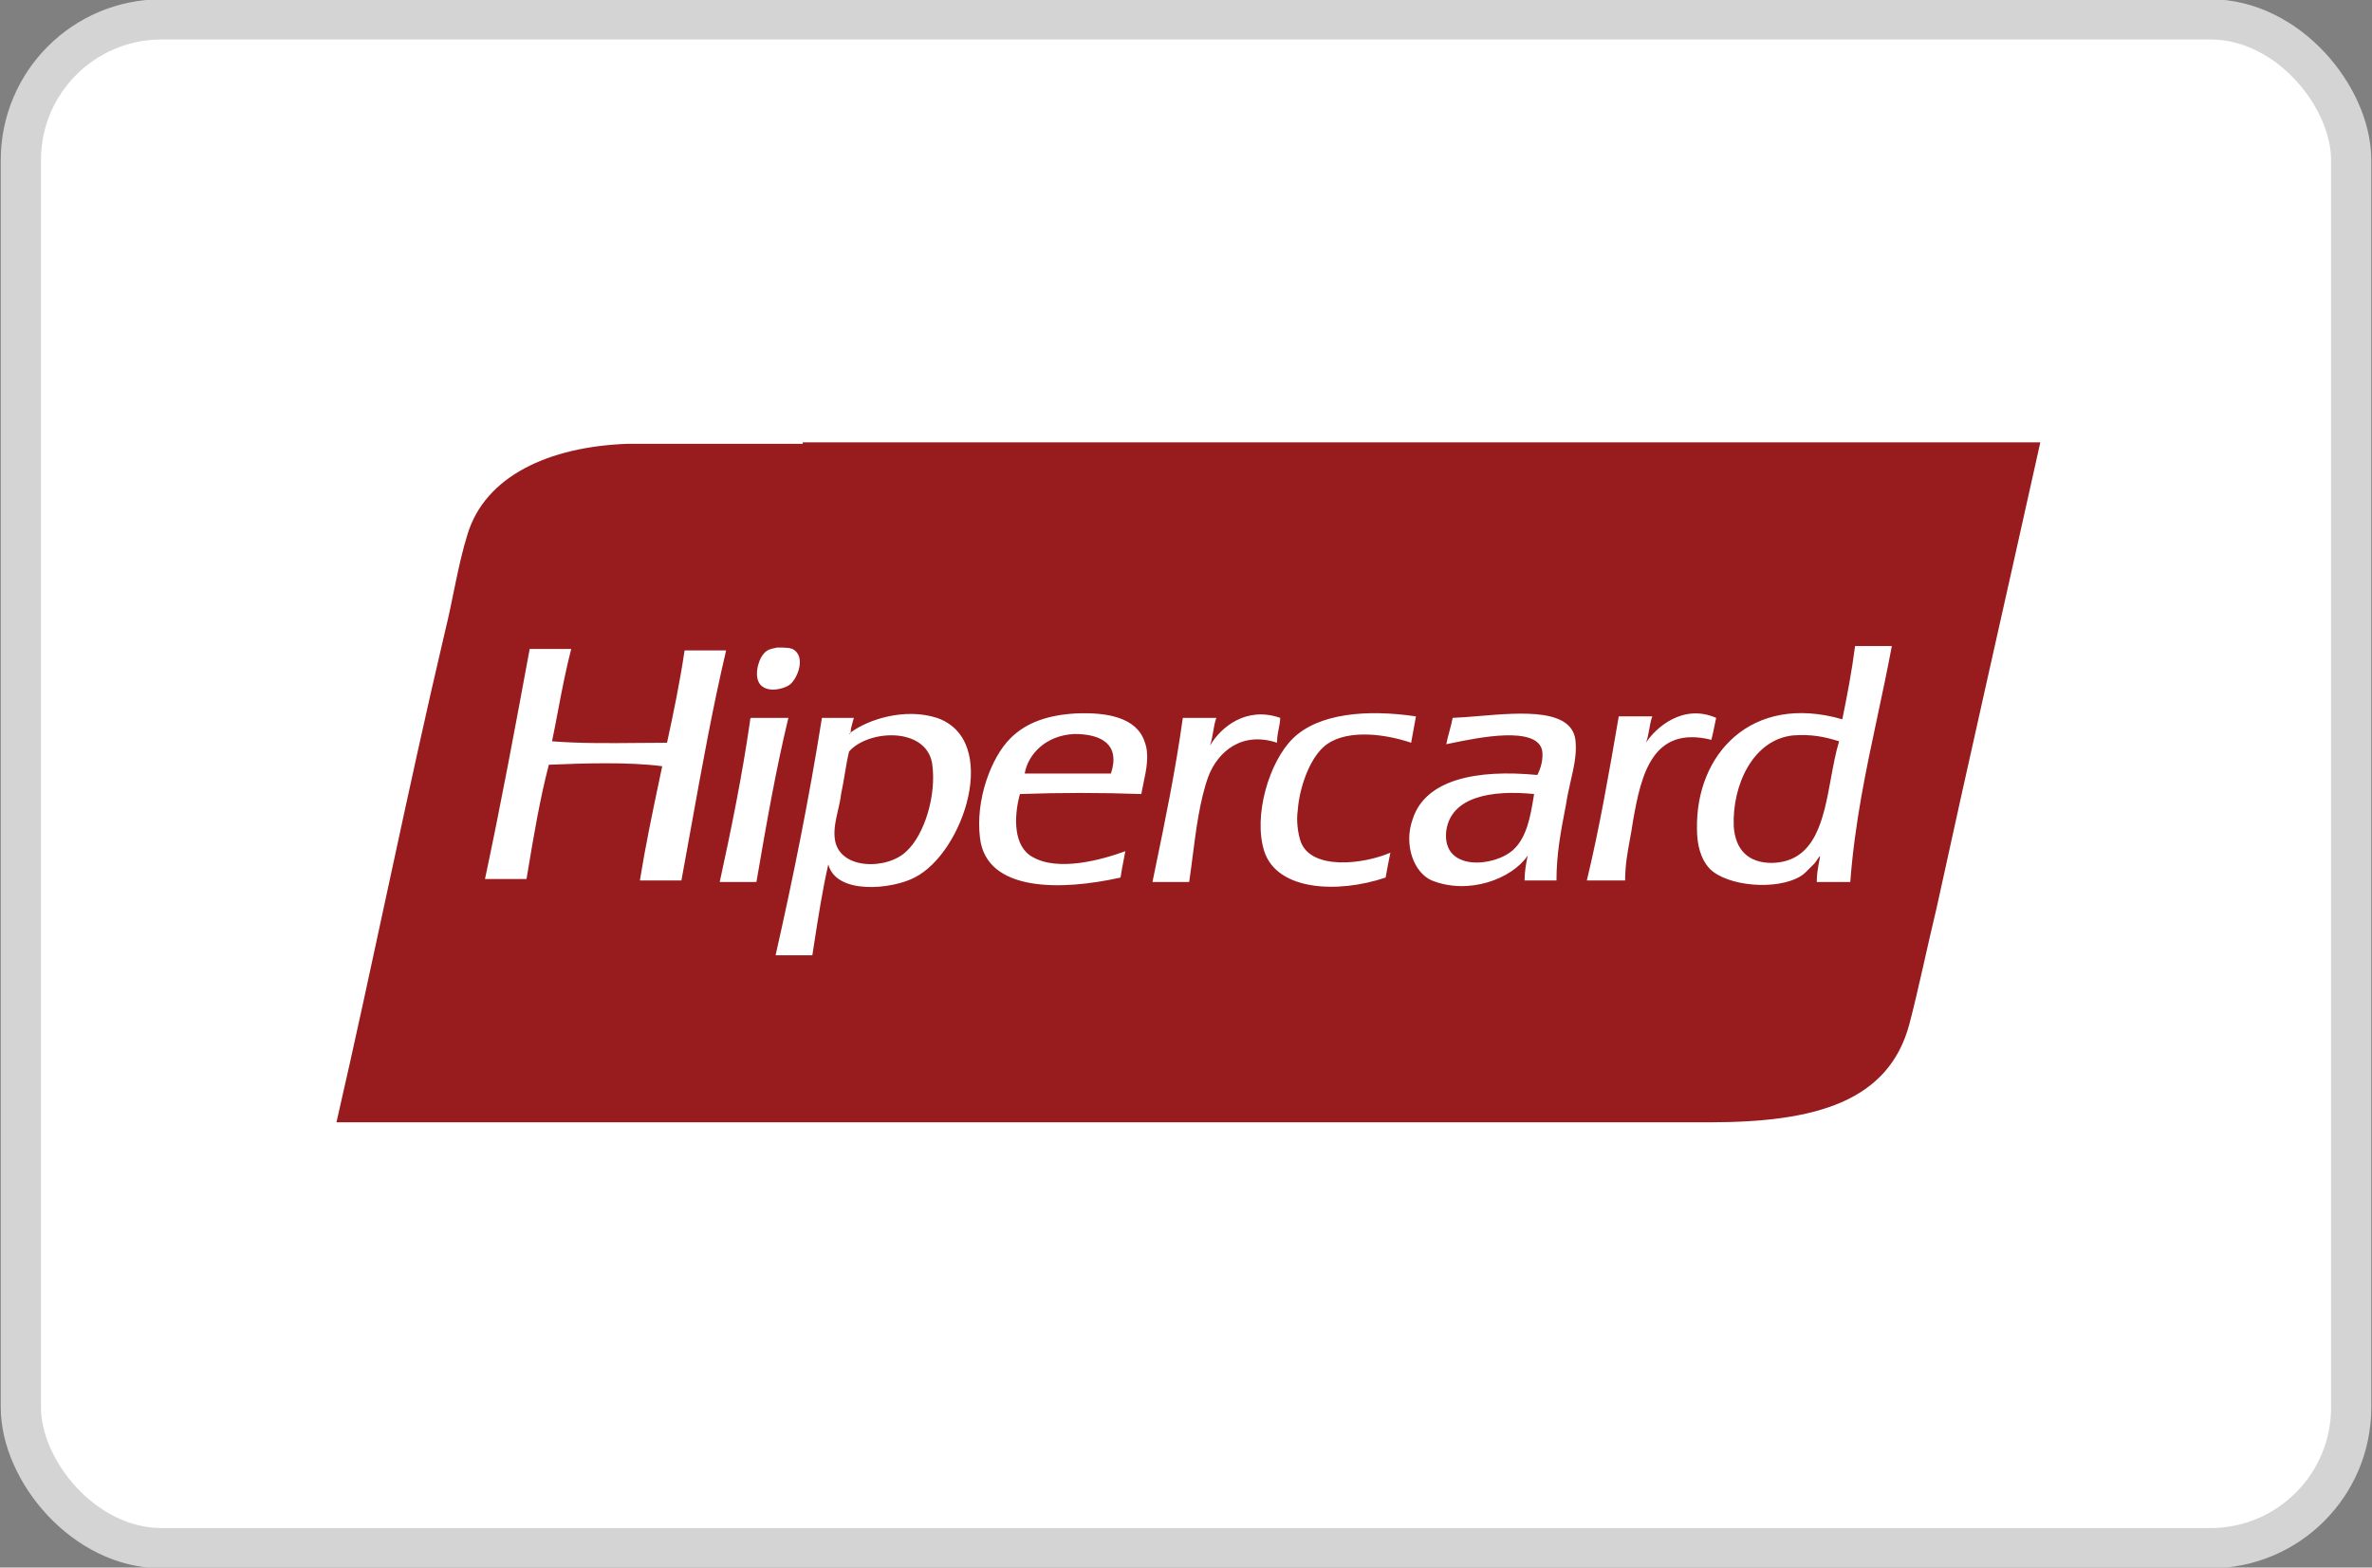 <?xml version="1.0" encoding="utf-8"?>
<svg viewBox="352 0.5 59 39" width="59" height="39" xmlns="http://www.w3.org/2000/svg">
  <rect x="352" y="0.5" width="59" height="39" fill="#808080" stroke="none"/>
  <rect x="352.519" y="0.982" width="57.963" height="38.035" rx="3.5" fill="white" stroke="#D4D4D4" style=""/>
  <path d="M371.967 11.542C370.498 11.542 367.598 11.542 367.598 11.542C365.652 11.615 364.063 12.344 363.626 13.802C363.388 14.568 363.269 15.406 363.07 16.208C362.117 20.255 361.283 24.448 360.369 28.422H394.528C397.15 28.422 398.977 27.912 399.493 25.979C399.731 25.068 399.93 24.083 400.168 23.099C401.002 19.271 401.876 15.443 402.75 11.505H371.967V11.542Z" fill="#981B1E"/>
  <path fill-rule="evenodd" clip-rule="evenodd" d="M397.825 18.396C397.944 17.813 398.063 17.193 398.142 16.573H399.056C398.948 17.158 398.825 17.733 398.702 18.309L398.702 18.309C398.419 19.636 398.134 20.968 398.023 22.443H397.189C397.189 22.252 397.219 22.089 397.254 21.905L397.254 21.905L397.269 21.823C397.269 21.783 397.245 21.82 397.21 21.873C397.181 21.917 397.146 21.972 397.11 22.005C397.086 22.027 397.058 22.056 397.028 22.087L397.028 22.087C396.958 22.16 396.875 22.246 396.792 22.297C396.196 22.662 394.965 22.552 394.528 22.115C394.29 21.86 394.21 21.495 394.21 21.13C394.171 19.271 395.561 17.74 397.825 18.396ZM388.054 18.688C388.083 18.578 388.113 18.469 388.133 18.36C388.33 18.353 388.556 18.334 388.794 18.314C389.855 18.225 391.159 18.116 391.192 18.979C391.217 19.284 391.144 19.604 391.067 19.939C391.025 20.125 390.982 20.316 390.953 20.511L390.936 20.599C390.823 21.186 390.715 21.747 390.715 22.406H389.921C389.921 22.188 389.96 21.969 390 21.787C389.603 22.37 388.53 22.771 387.617 22.406C387.18 22.224 386.902 21.531 387.14 20.875C387.458 19.891 388.729 19.636 390.238 19.781C390.318 19.636 390.397 19.38 390.357 19.162C390.211 18.556 388.781 18.85 388.123 18.985C388.068 18.997 388.018 19.007 387.974 19.016C387.994 18.906 388.024 18.797 388.054 18.688ZM387.974 21.167C387.855 22.188 389.166 22.078 389.642 21.641C389.981 21.33 390.07 20.791 390.146 20.332L390.159 20.255C389.086 20.146 388.093 20.328 387.974 21.167ZM396.077 21.969C395.481 21.969 395.164 21.641 395.124 21.057C395.084 20.037 395.6 18.906 396.593 18.797C397.07 18.761 397.388 18.833 397.745 18.943C397.659 19.224 397.601 19.544 397.541 19.868L397.541 19.868L397.541 19.868L397.541 19.868L397.541 19.868C397.355 20.885 397.162 21.941 396.077 21.969ZM374.549 21.677C374.072 22.151 372.841 22.151 372.762 21.349C372.737 21.121 372.79 20.893 372.842 20.665C372.874 20.529 372.906 20.392 372.921 20.255C372.957 20.086 372.986 19.917 373.013 19.751L373.013 19.751L373.013 19.751C373.045 19.56 373.077 19.374 373.119 19.198C373.596 18.651 375.026 18.578 375.185 19.49C375.304 20.292 374.986 21.276 374.549 21.677ZM373.159 18.724C373.596 18.396 374.509 18.104 375.304 18.36C376.892 18.906 375.979 21.714 374.748 22.333C374.192 22.625 372.801 22.771 372.603 22.005C372.458 22.635 372.347 23.355 372.238 24.057V24.057L372.206 24.266H371.292C371.729 22.333 372.126 20.365 372.444 18.36H373.238C373.23 18.39 373.222 18.419 373.214 18.446L373.214 18.446L373.214 18.446C373.184 18.551 373.159 18.637 373.159 18.724ZM373.119 18.761L373.159 18.724C373.159 18.724 373.159 18.761 373.119 18.761ZM379.633 19.745H377.488C377.568 19.271 378.005 18.797 378.72 18.761C379.395 18.761 379.871 19.016 379.633 19.745ZM377.131 18.87C377.528 18.469 378.084 18.287 378.759 18.25C379.554 18.214 380.269 18.36 380.467 18.943C380.596 19.267 380.516 19.639 380.439 20C380.421 20.086 380.403 20.171 380.388 20.255C379.395 20.219 378.362 20.219 377.369 20.255C377.21 20.839 377.21 21.568 377.687 21.823C378.322 22.188 379.395 21.896 379.991 21.677C379.977 21.75 379.964 21.819 379.951 21.888C379.924 22.026 379.898 22.163 379.871 22.333C378.402 22.662 376.535 22.698 376.376 21.349C376.257 20.401 376.654 19.344 377.131 18.87ZM370.696 18.36C370.657 18.36 370.657 18.396 370.657 18.432C370.458 19.818 370.18 21.167 369.902 22.443H370.815L370.815 22.443C371.054 21.057 371.292 19.672 371.61 18.36H370.696ZM392.939 18.979C393.178 18.615 393.853 17.995 394.687 18.36C394.674 18.42 394.66 18.485 394.647 18.55C394.621 18.68 394.594 18.809 394.568 18.906C393.098 18.542 392.82 19.781 392.621 20.912C392.597 21.083 392.568 21.239 392.54 21.391L392.54 21.391L392.54 21.391C392.479 21.724 392.423 22.031 392.423 22.406H391.47C391.787 21.094 392.026 19.708 392.264 18.323H393.098C393.06 18.428 393.04 18.542 393.021 18.653C393 18.771 392.98 18.885 392.939 18.979ZM384.36 21.458C384.28 21.24 384.241 20.912 384.28 20.656C384.32 20.11 384.558 19.417 384.916 19.089C385.392 18.651 386.346 18.724 387.1 18.979L387.22 18.323C385.988 18.141 384.797 18.25 384.161 18.87C383.565 19.453 383.168 20.802 383.446 21.677C383.764 22.662 385.273 22.735 386.465 22.333C386.505 22.115 386.544 21.896 386.584 21.714C385.909 22.005 384.638 22.151 384.36 21.458ZM382.096 19.052C382.374 18.578 383.009 18.068 383.843 18.36C383.843 18.443 383.827 18.526 383.809 18.617C383.787 18.724 383.764 18.841 383.764 18.979C382.89 18.688 382.294 19.198 382.056 19.818C381.843 20.404 381.747 21.161 381.66 21.843C381.633 22.052 381.607 22.255 381.579 22.443H380.666L380.723 22.165C380.982 20.913 381.236 19.684 381.421 18.36H382.255C382.215 18.469 382.195 18.587 382.175 18.706L382.175 18.706C382.155 18.824 382.135 18.943 382.096 19.052ZM369.028 16.682C368.909 17.485 368.75 18.25 368.591 18.979C368.353 18.979 368.113 18.982 367.872 18.984L367.872 18.984C367.148 18.991 366.417 18.997 365.731 18.943C365.784 18.688 365.833 18.432 365.881 18.177L365.881 18.177C365.978 17.667 366.076 17.156 366.208 16.646H365.175L365.175 16.646L365.175 16.646C364.818 18.578 364.46 20.511 364.063 22.37H365.096L365.126 22.192C365.275 21.299 365.428 20.381 365.652 19.526C366.526 19.49 367.638 19.453 368.472 19.563L368.399 19.909L368.399 19.909C368.225 20.735 368.055 21.542 367.916 22.406H368.949C369.031 21.96 369.112 21.514 369.192 21.069C369.459 19.586 369.725 18.112 370.061 16.682H369.028ZM371.769 16.682C372.047 16.901 371.808 17.448 371.61 17.557C371.491 17.63 371.133 17.74 370.935 17.557C370.736 17.375 370.855 16.938 370.974 16.792C371.054 16.682 371.133 16.646 371.332 16.61C371.53 16.61 371.689 16.61 371.769 16.682Z" fill="white"/>
</svg>